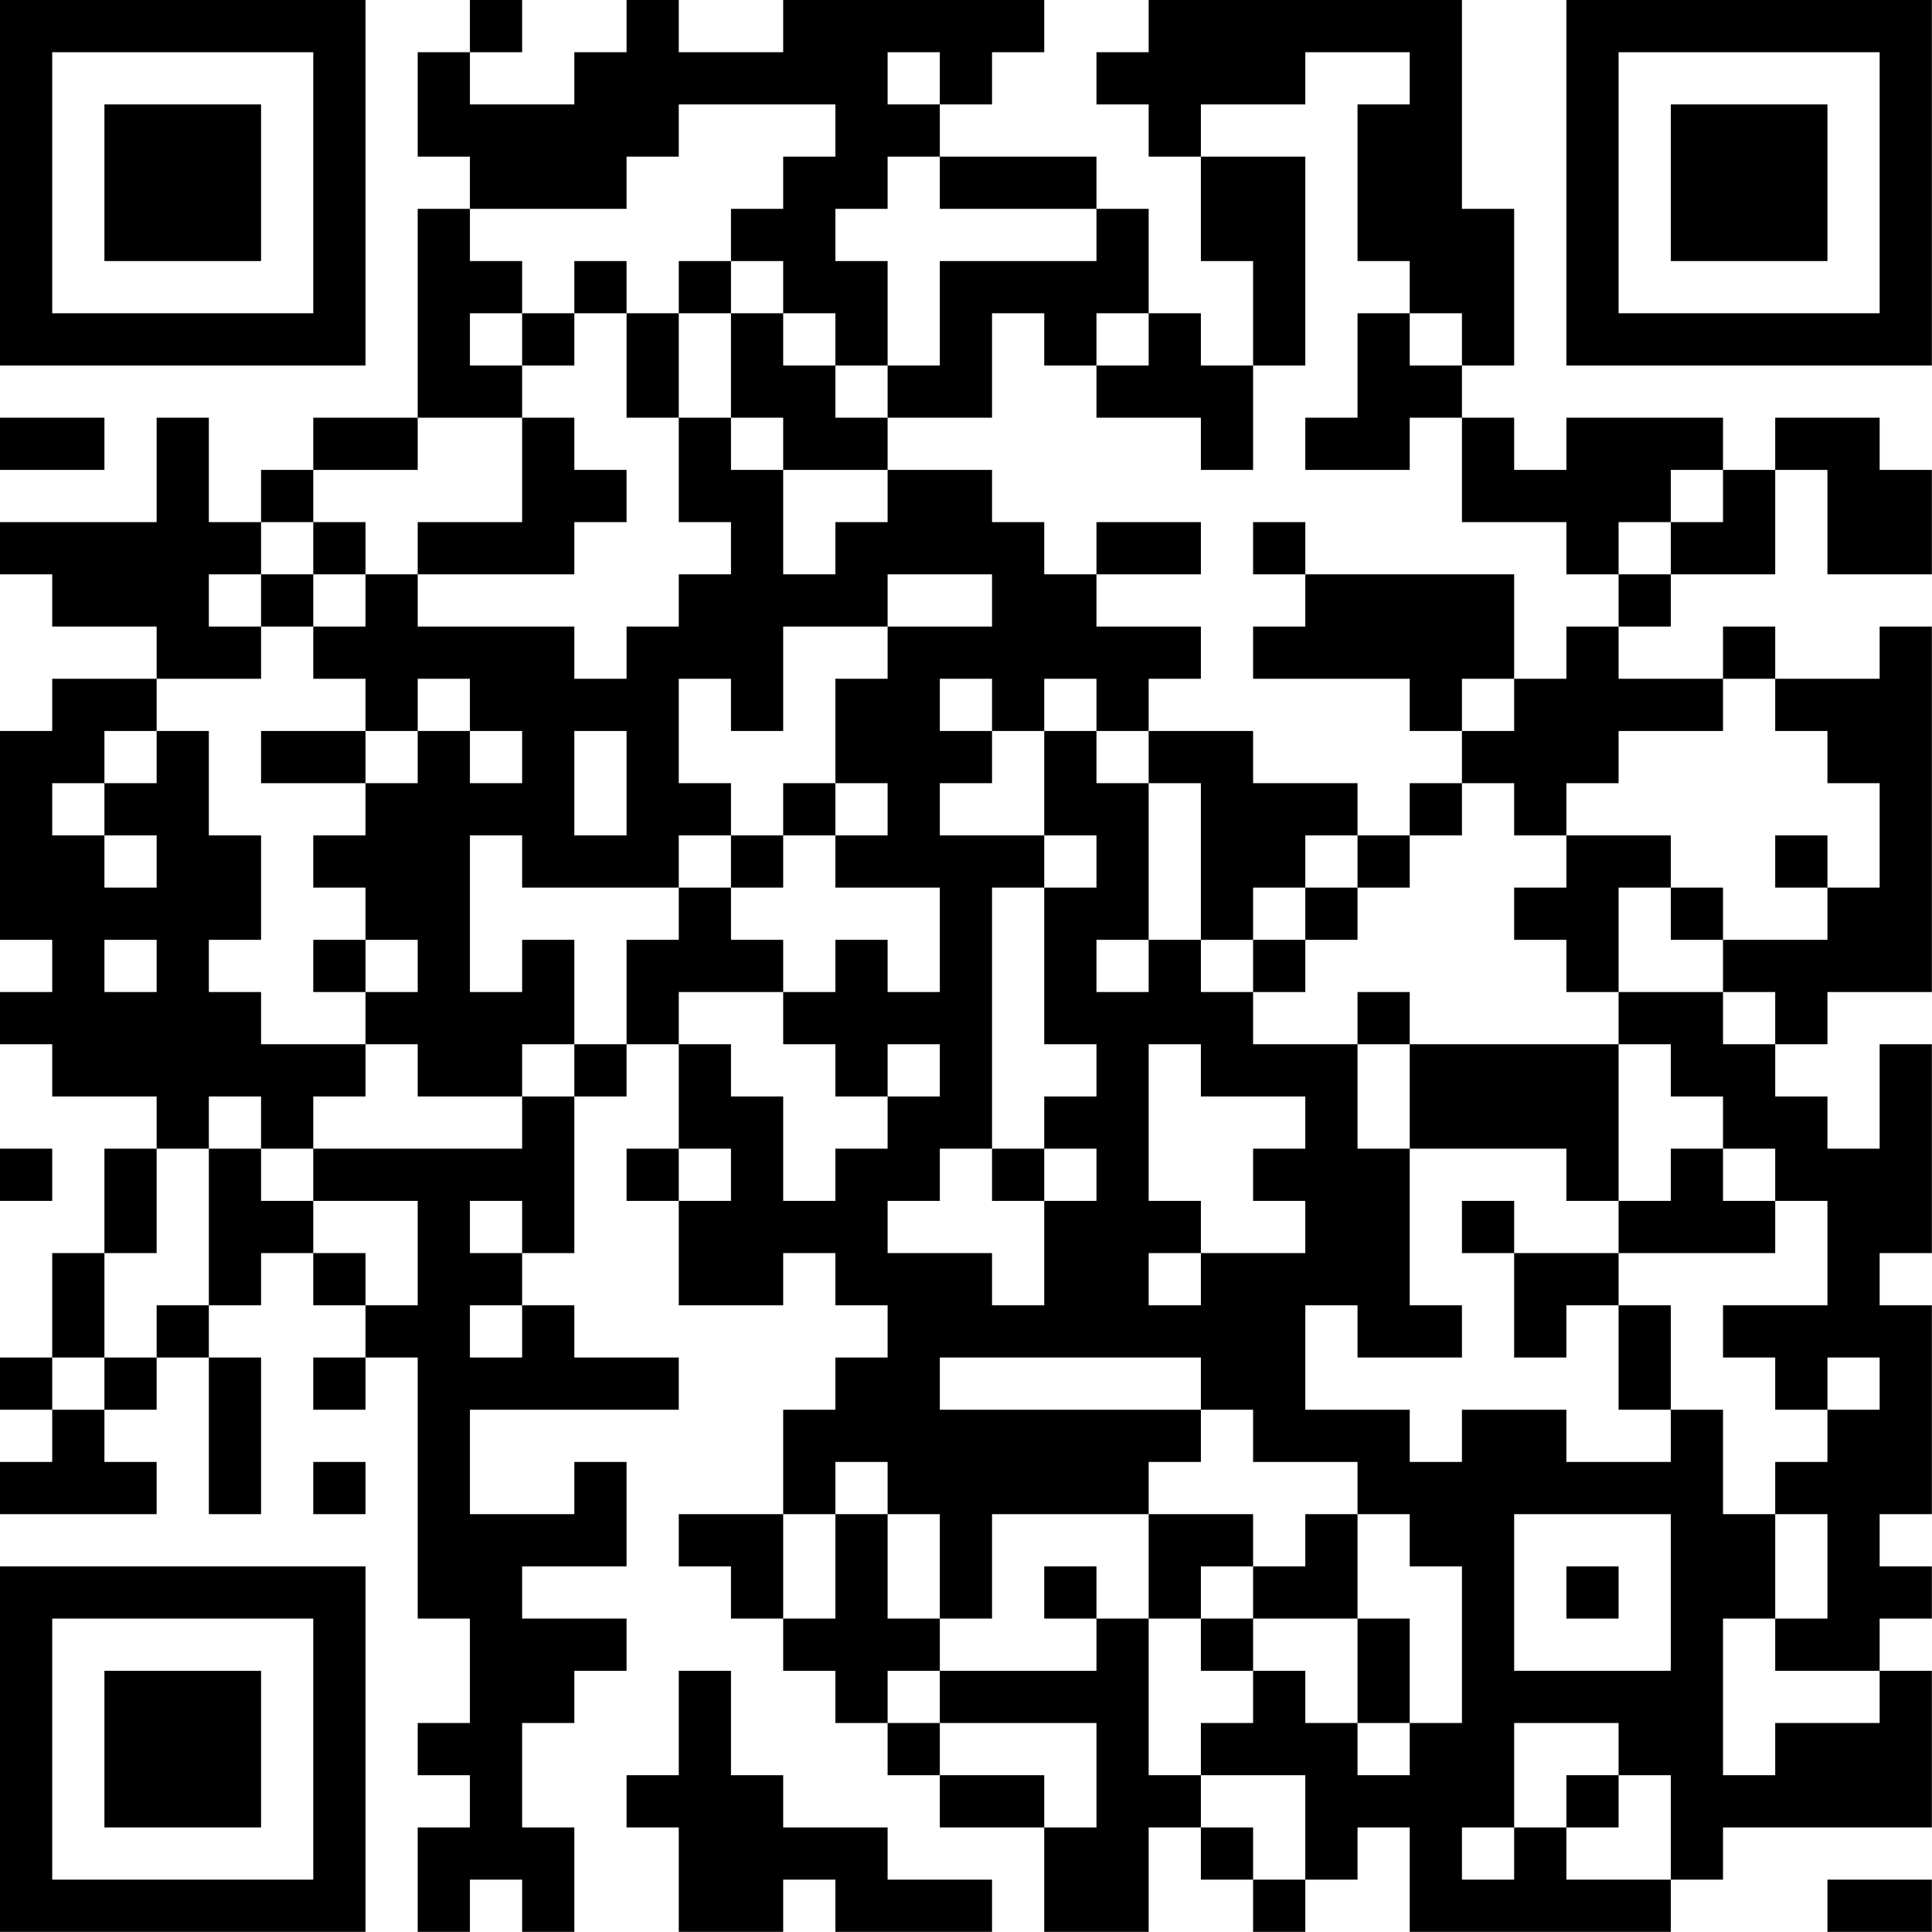 <?xml version="1.0" encoding="UTF-8"?>
<svg xmlns="http://www.w3.org/2000/svg" version="1.1" width="200" height="200" viewBox="0 0 200 200"><rect x="0" y="0" width="200" height="200" fill="#ffffff"/><g transform="scale(5.405)"><g transform="translate(0,0)"><path fill-rule="evenodd" d="M9 0L9 1L8 1L8 3L9 3L9 4L8 4L8 8L6 8L6 9L5 9L5 10L4 10L4 8L3 8L3 10L0 10L0 11L1 11L1 12L3 12L3 13L1 13L1 14L0 14L0 18L1 18L1 19L0 19L0 20L1 20L1 21L3 21L3 22L2 22L2 24L1 24L1 26L0 26L0 27L1 27L1 28L0 28L0 29L3 29L3 28L2 28L2 27L3 27L3 26L4 26L4 29L5 29L5 26L4 26L4 25L5 25L5 24L6 24L6 25L7 25L7 26L6 26L6 27L7 27L7 26L8 26L8 31L9 31L9 33L8 33L8 34L9 34L9 35L8 35L8 37L9 37L9 36L10 36L10 37L11 37L11 35L10 35L10 33L11 33L11 32L12 32L12 31L10 31L10 30L12 30L12 28L11 28L11 29L9 29L9 27L13 27L13 26L11 26L11 25L10 25L10 24L11 24L11 21L12 21L12 20L13 20L13 22L12 22L12 23L13 23L13 25L15 25L15 24L16 24L16 25L17 25L17 26L16 26L16 27L15 27L15 29L13 29L13 30L14 30L14 31L15 31L15 32L16 32L16 33L17 33L17 34L18 34L18 35L20 35L20 37L22 37L22 35L23 35L23 36L24 36L24 37L25 37L25 36L26 36L26 35L27 35L27 37L32 37L32 36L33 36L33 35L37 35L37 32L36 32L36 31L37 31L37 30L36 30L36 29L37 29L37 25L36 25L36 24L37 24L37 20L36 20L36 22L35 22L35 21L34 21L34 20L35 20L35 19L37 19L37 12L36 12L36 13L34 13L34 12L33 12L33 13L31 13L31 12L32 12L32 11L34 11L34 9L35 9L35 11L37 11L37 9L36 9L36 8L34 8L34 9L33 9L33 8L30 8L30 9L29 9L29 8L28 8L28 7L29 7L29 4L28 4L28 0L22 0L22 1L21 1L21 2L22 2L22 3L23 3L23 5L24 5L24 7L23 7L23 6L22 6L22 4L21 4L21 3L18 3L18 2L19 2L19 1L20 1L20 0L15 0L15 1L13 1L13 0L12 0L12 1L11 1L11 2L9 2L9 1L10 1L10 0ZM17 1L17 2L18 2L18 1ZM25 1L25 2L23 2L23 3L25 3L25 7L24 7L24 9L23 9L23 8L21 8L21 7L22 7L22 6L21 6L21 7L20 7L20 6L19 6L19 8L17 8L17 7L18 7L18 5L21 5L21 4L18 4L18 3L17 3L17 4L16 4L16 5L17 5L17 7L16 7L16 6L15 6L15 5L14 5L14 4L15 4L15 3L16 3L16 2L13 2L13 3L12 3L12 4L9 4L9 5L10 5L10 6L9 6L9 7L10 7L10 8L8 8L8 9L6 9L6 10L5 10L5 11L4 11L4 12L5 12L5 13L3 13L3 14L2 14L2 15L1 15L1 16L2 16L2 17L3 17L3 16L2 16L2 15L3 15L3 14L4 14L4 16L5 16L5 18L4 18L4 19L5 19L5 20L7 20L7 21L6 21L6 22L5 22L5 21L4 21L4 22L3 22L3 24L2 24L2 26L1 26L1 27L2 27L2 26L3 26L3 25L4 25L4 22L5 22L5 23L6 23L6 24L7 24L7 25L8 25L8 23L6 23L6 22L10 22L10 21L11 21L11 20L12 20L12 18L13 18L13 17L14 17L14 18L15 18L15 19L13 19L13 20L14 20L14 21L15 21L15 23L16 23L16 22L17 22L17 21L18 21L18 20L17 20L17 21L16 21L16 20L15 20L15 19L16 19L16 18L17 18L17 19L18 19L18 17L16 17L16 16L17 16L17 15L16 15L16 13L17 13L17 12L19 12L19 11L17 11L17 12L15 12L15 14L14 14L14 13L13 13L13 15L14 15L14 16L13 16L13 17L10 17L10 16L9 16L9 19L10 19L10 18L11 18L11 20L10 20L10 21L8 21L8 20L7 20L7 19L8 19L8 18L7 18L7 17L6 17L6 16L7 16L7 15L8 15L8 14L9 14L9 15L10 15L10 14L9 14L9 13L8 13L8 14L7 14L7 13L6 13L6 12L7 12L7 11L8 11L8 12L11 12L11 13L12 13L12 12L13 12L13 11L14 11L14 10L13 10L13 8L14 8L14 9L15 9L15 11L16 11L16 10L17 10L17 9L19 9L19 10L20 10L20 11L21 11L21 12L23 12L23 13L22 13L22 14L21 14L21 13L20 13L20 14L19 14L19 13L18 13L18 14L19 14L19 15L18 15L18 16L20 16L20 17L19 17L19 22L18 22L18 23L17 23L17 24L19 24L19 25L20 25L20 23L21 23L21 22L20 22L20 21L21 21L21 20L20 20L20 17L21 17L21 16L20 16L20 14L21 14L21 15L22 15L22 18L21 18L21 19L22 19L22 18L23 18L23 19L24 19L24 20L26 20L26 22L27 22L27 25L28 25L28 26L26 26L26 25L25 25L25 27L27 27L27 28L28 28L28 27L30 27L30 28L32 28L32 27L33 27L33 29L34 29L34 31L33 31L33 34L34 34L34 33L36 33L36 32L34 32L34 31L35 31L35 29L34 29L34 28L35 28L35 27L36 27L36 26L35 26L35 27L34 27L34 26L33 26L33 25L35 25L35 23L34 23L34 22L33 22L33 21L32 21L32 20L31 20L31 19L33 19L33 20L34 20L34 19L33 19L33 18L35 18L35 17L36 17L36 15L35 15L35 14L34 14L34 13L33 13L33 14L31 14L31 15L30 15L30 16L29 16L29 15L28 15L28 14L29 14L29 13L30 13L30 12L31 12L31 11L32 11L32 10L33 10L33 9L32 9L32 10L31 10L31 11L30 11L30 10L28 10L28 8L27 8L27 9L25 9L25 8L26 8L26 6L27 6L27 7L28 7L28 6L27 6L27 5L26 5L26 2L27 2L27 1ZM11 5L11 6L10 6L10 7L11 7L11 6L12 6L12 8L13 8L13 6L14 6L14 8L15 8L15 9L17 9L17 8L16 8L16 7L15 7L15 6L14 6L14 5L13 5L13 6L12 6L12 5ZM0 8L0 9L2 9L2 8ZM10 8L10 10L8 10L8 11L11 11L11 10L12 10L12 9L11 9L11 8ZM6 10L6 11L5 11L5 12L6 12L6 11L7 11L7 10ZM21 10L21 11L23 11L23 10ZM24 10L24 11L25 11L25 12L24 12L24 13L27 13L27 14L28 14L28 13L29 13L29 11L25 11L25 10ZM5 14L5 15L7 15L7 14ZM11 14L11 16L12 16L12 14ZM22 14L22 15L23 15L23 18L24 18L24 19L25 19L25 18L26 18L26 17L27 17L27 16L28 16L28 15L27 15L27 16L26 16L26 15L24 15L24 14ZM15 15L15 16L14 16L14 17L15 17L15 16L16 16L16 15ZM25 16L25 17L24 17L24 18L25 18L25 17L26 17L26 16ZM30 16L30 17L29 17L29 18L30 18L30 19L31 19L31 17L32 17L32 18L33 18L33 17L32 17L32 16ZM34 16L34 17L35 17L35 16ZM2 18L2 19L3 19L3 18ZM6 18L6 19L7 19L7 18ZM26 19L26 20L27 20L27 22L30 22L30 23L31 23L31 24L29 24L29 23L28 23L28 24L29 24L29 26L30 26L30 25L31 25L31 27L32 27L32 25L31 25L31 24L34 24L34 23L33 23L33 22L32 22L32 23L31 23L31 20L27 20L27 19ZM22 20L22 23L23 23L23 24L22 24L22 25L23 25L23 24L25 24L25 23L24 23L24 22L25 22L25 21L23 21L23 20ZM0 22L0 23L1 23L1 22ZM13 22L13 23L14 23L14 22ZM19 22L19 23L20 23L20 22ZM9 23L9 24L10 24L10 23ZM9 25L9 26L10 26L10 25ZM18 26L18 27L23 27L23 28L22 28L22 29L19 29L19 31L18 31L18 29L17 29L17 28L16 28L16 29L15 29L15 31L16 31L16 29L17 29L17 31L18 31L18 32L17 32L17 33L18 33L18 34L20 34L20 35L21 35L21 33L18 33L18 32L21 32L21 31L22 31L22 34L23 34L23 35L24 35L24 36L25 36L25 34L23 34L23 33L24 33L24 32L25 32L25 33L26 33L26 34L27 34L27 33L28 33L28 30L27 30L27 29L26 29L26 28L24 28L24 27L23 27L23 26ZM6 28L6 29L7 29L7 28ZM22 29L22 31L23 31L23 32L24 32L24 31L26 31L26 33L27 33L27 31L26 31L26 29L25 29L25 30L24 30L24 29ZM29 29L29 32L32 32L32 29ZM20 30L20 31L21 31L21 30ZM23 30L23 31L24 31L24 30ZM30 30L30 31L31 31L31 30ZM13 32L13 34L12 34L12 35L13 35L13 37L15 37L15 36L16 36L16 37L19 37L19 36L17 36L17 35L15 35L15 34L14 34L14 32ZM29 33L29 35L28 35L28 36L29 36L29 35L30 35L30 36L32 36L32 34L31 34L31 33ZM30 34L30 35L31 35L31 34ZM35 36L35 37L37 37L37 36ZM0 0L0 7L7 7L7 0ZM1 1L1 6L6 6L6 1ZM2 2L2 5L5 5L5 2ZM30 0L30 7L37 7L37 0ZM31 1L31 6L36 6L36 1ZM32 2L32 5L35 5L35 2ZM0 30L0 37L7 37L7 30ZM1 31L1 36L6 36L6 31ZM2 32L2 35L5 35L5 32Z" fill="#000000"/></g></g></svg>
